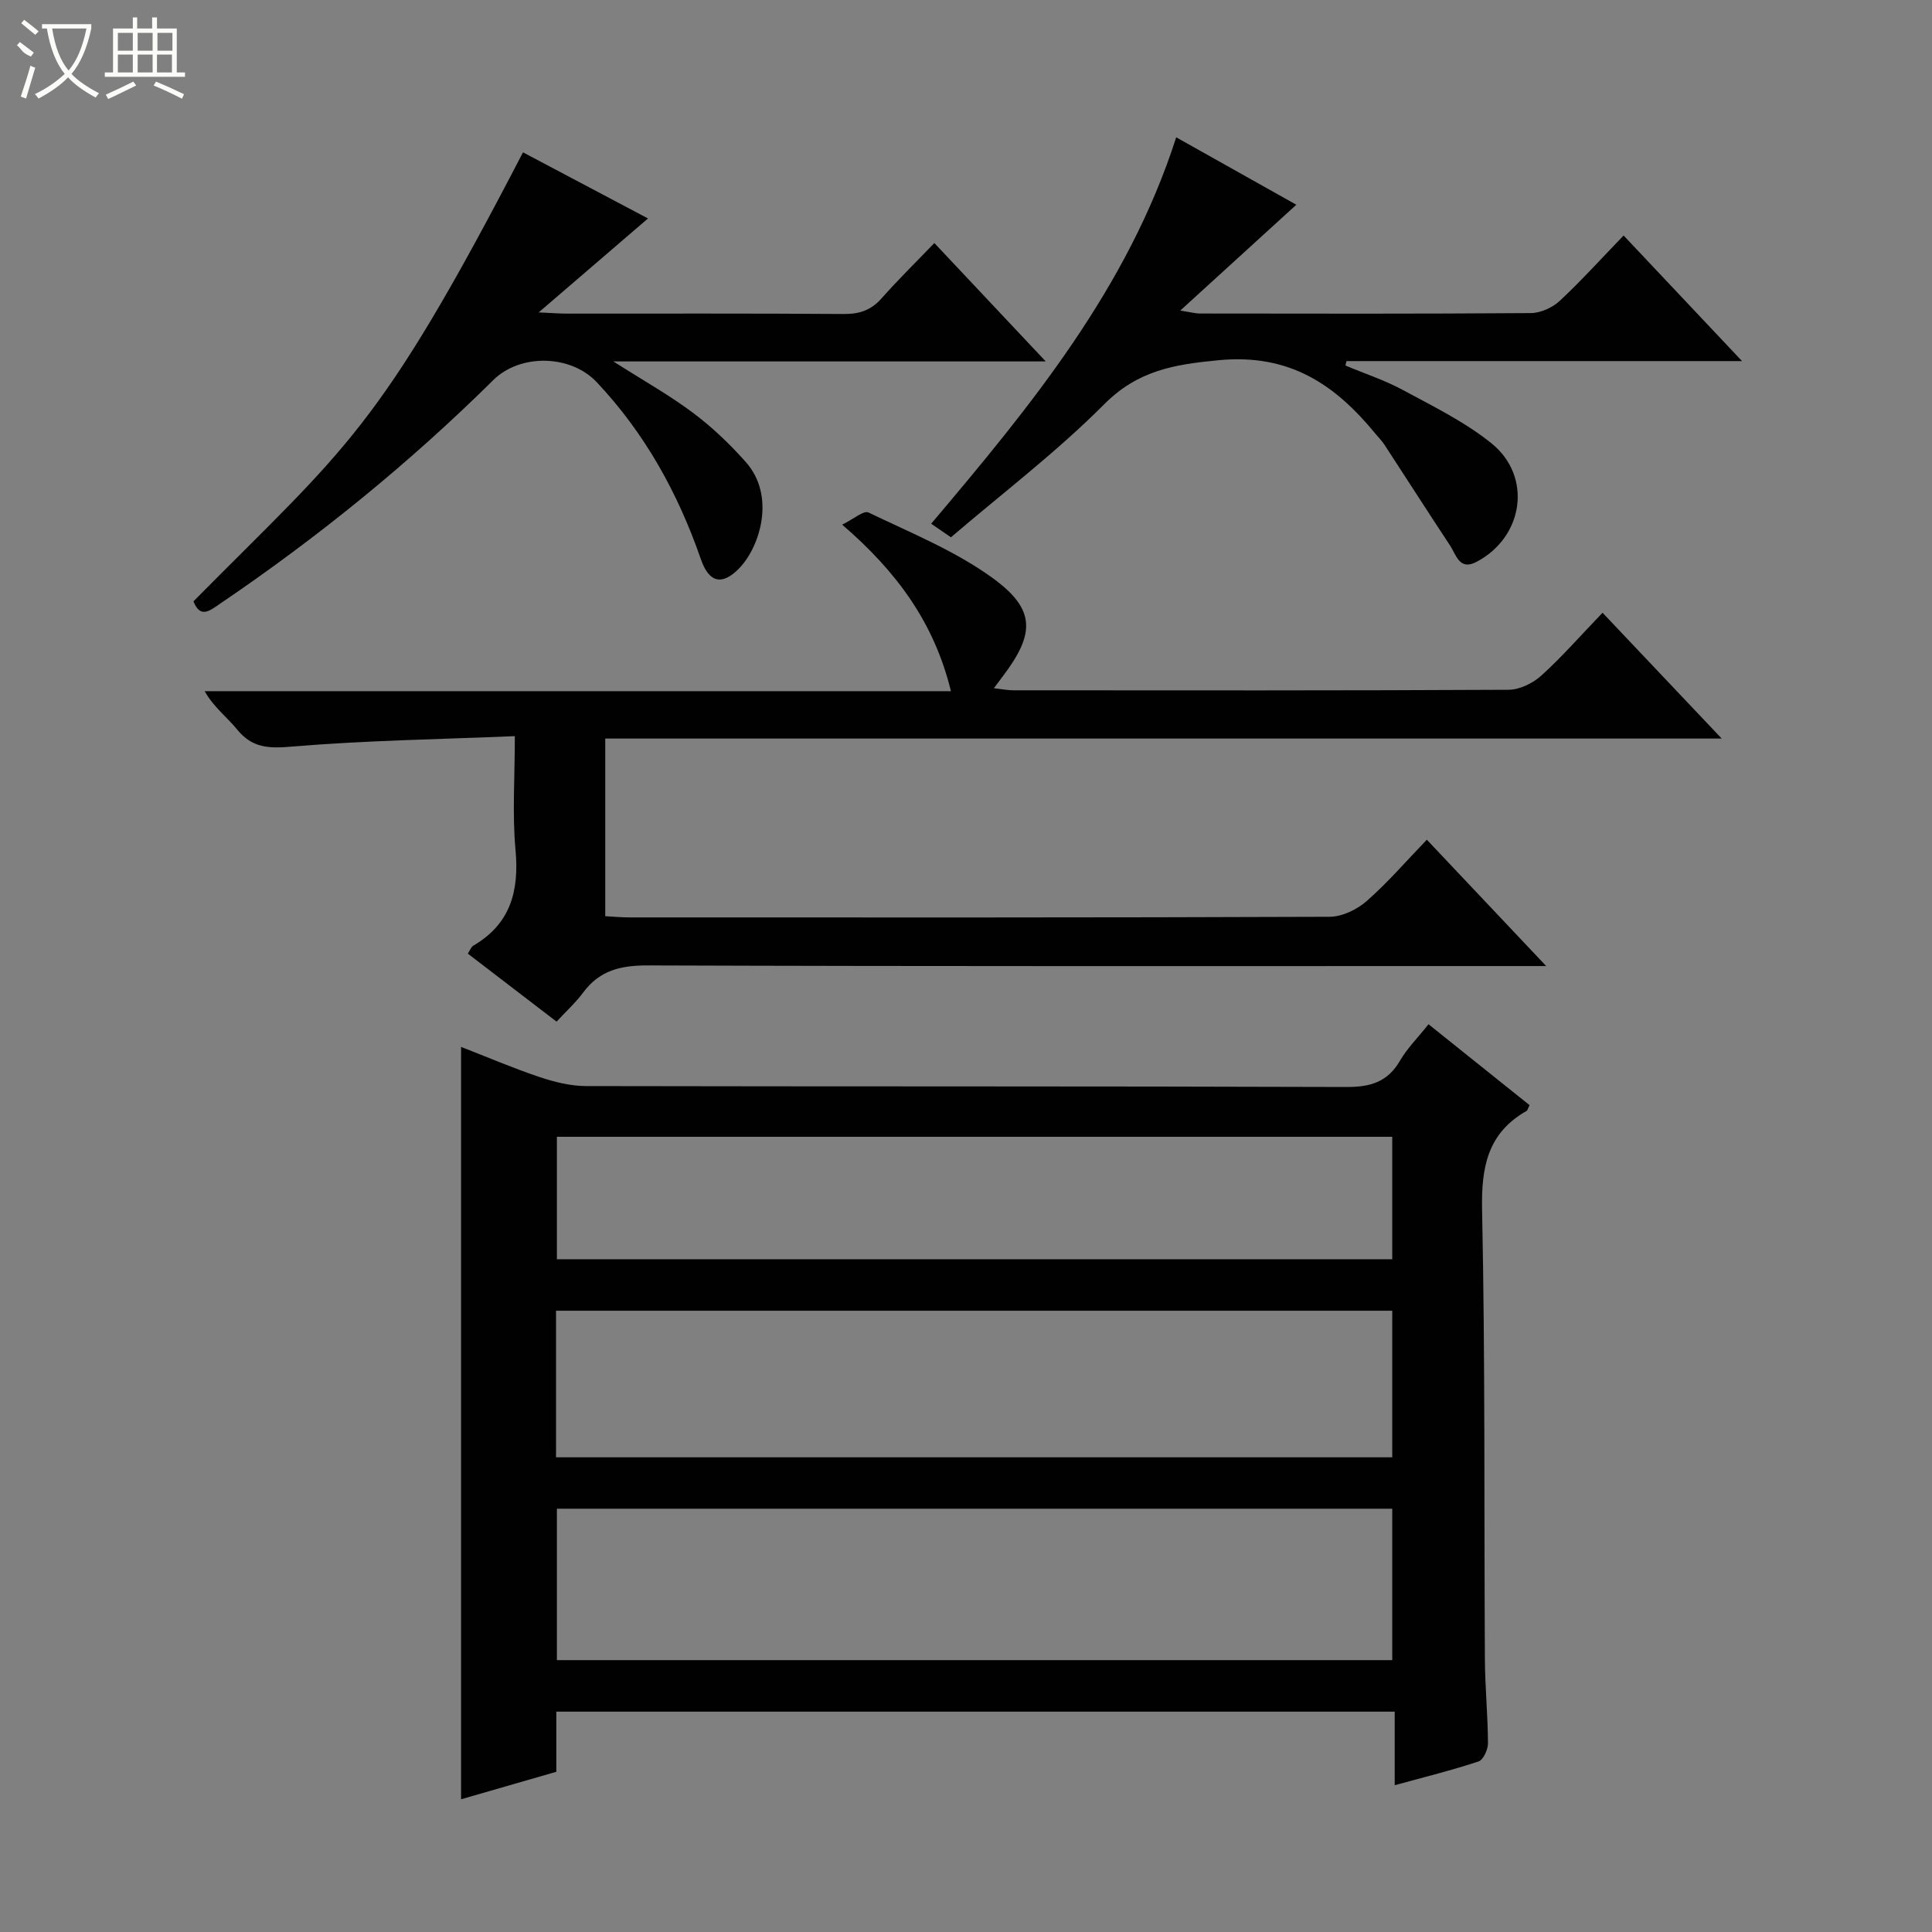 <svg enable-background="new 0 0 400 400" viewBox="0 0 400 400" xmlns="http://www.w3.org/2000/svg"><rect x="0" y="0" width="400" height="400" fill="#808080" stroke="none"/><g fill="#010102"><path d="m295.76 212.06c7.3 5.84 14.14 11.32 20.92 16.75-.34.68-.41 1.08-.63 1.2-8.1 4.61-9.38 11.67-9.2 20.52.65 30.97.4 61.96.58 92.94.03 5.81.61 11.62.64 17.43.01 1.31-.96 3.46-1.96 3.79-5.47 1.82-11.1 3.2-17.35 4.92 0-5.38 0-10.12 0-15.23-58.08 0-115.6 0-173.58 0v12.45c-6.68 1.93-13 3.75-19.72 5.69 0-52.11 0-103.7 0-155.77 5.48 2.13 10.79 4.41 16.25 6.24 3.08 1.03 6.4 1.86 9.62 1.87 52.47.11 104.95.01 157.42.19 4.96.02 8.53-1.01 11.1-5.44 1.49-2.56 3.66-4.72 5.91-7.55zm-7.51 100.3c-57.87 0-115.44 0-172.95 0v31.35h172.95c0-10.56 0-20.96 0-31.35zm-173.13-10.64h173.13c0-10.26 0-20.33 0-30.35-57.89 0-115.46 0-173.13 0zm173.13-66.36c-57.87 0-115.44 0-172.95 0v25.35h172.95c0-8.56 0-16.96 0-25.35z"/><path d="m174.36 108.62c2.35-1.14 4.46-2.99 5.44-2.52 8.77 4.23 18 7.95 25.79 13.63 8.89 6.48 8.68 11.5 2.03 20.29-.49.65-.98 1.31-1.85 2.47 1.66.18 2.86.43 4.07.43 34.16.02 68.32.07 102.48-.11 2.3-.01 5.05-1.35 6.8-2.94 4.3-3.9 8.15-8.31 12.67-13.01 8.25 8.71 16.07 16.97 24.67 26.05-77.61 0-154.26 0-231.15 0v36.78c1.76.09 3.37.25 4.98.25 48.33.01 96.65.06 144.98-.13 2.6-.01 5.68-1.49 7.68-3.25 4.36-3.82 8.18-8.27 12.46-12.71 8.2 8.68 16.02 16.96 24.71 26.16-3 0-4.75 0-6.51 0-59.82 0-119.65.08-179.47-.13-5.61-.02-9.99 1.01-13.39 5.6-1.57 2.11-3.56 3.92-5.52 6.04-6.41-4.91-12.32-9.44-18.37-14.08.42-.63.66-1.37 1.15-1.66 7.72-4.52 9.5-11.34 8.72-19.84-.68-7.4-.14-14.92-.14-23.53-15.78.66-31.04.89-46.21 2.17-4.79.41-8.18.28-11.3-3.56-2.06-2.54-4.79-4.54-6.71-7.92h154.51c-3.46-14.16-11.17-24.7-22.52-34.48z"/><path d="m40.05 124.5c31.8-32.12 38.19-35.03 68.23-92.96 8.6 4.55 17.2 9.1 25.88 13.69-7.32 6.29-14.44 12.4-22.63 19.45 2.93.13 4.33.25 5.74.25 19.16.01 38.31-.06 57.47.08 3.26.02 5.65-.82 7.82-3.28 3.39-3.84 7.06-7.43 10.89-11.41 7.77 8.26 15.05 15.99 23.06 24.51-29.96 0-59.06 0-89.52 0 6.37 4.06 11.7 7.04 16.53 10.67 3.96 2.97 7.61 6.46 10.9 10.17 6.2 6.98 2.95 17.46-1.31 21.92-3.58 3.73-6.31 3.08-8-1.81-4.74-13.67-11.58-26.07-21.58-36.67-5.36-5.68-15.8-5.97-21.42-.4-17.44 17.26-36.41 32.64-56.71 46.39-1.98 1.34-3.94 3-5.35-.6z"/><path d="m336.15 48.76c8.42 8.93 16.16 17.13 24.52 26-27.85 0-54.87 0-81.9 0-.07.31-.14.61-.21.92 4 1.68 8.17 3.04 11.96 5.1 6.26 3.38 12.78 6.58 18.27 11 8.56 6.91 6.65 19.49-3.16 24.58-3.48 1.81-4.15-1.5-5.4-3.4-4.57-6.92-9.04-13.91-13.58-20.86-.54-.83-1.26-1.55-1.9-2.32-8.36-10.21-17.81-16.58-32.36-15.21-9.32.88-16.81 2.12-23.8 9.15-9.83 9.87-21.02 18.37-31.71 27.52-1.52-1.04-2.7-1.86-4.09-2.81 20.58-24.35 40.7-48.74 50.73-80 8.36 4.69 16.57 9.3 24.87 13.96-7.89 7.19-15.6 14.22-24.03 21.91 2.07.32 3.1.61 4.13.61 22.82.03 45.65.08 68.47-.09 2.02-.02 4.46-1.13 5.97-2.53 4.48-4.18 8.61-8.76 13.22-13.53z"/></g><path d="m6.4 11.7c-2-.8-1.9-1.6-2.9-2.3l.6-.7c.9.7 1.9 1.4 2.9 2.2zm-2.1 8.3c.7-2.1 1.4-4.2 2-6.4.2.1.6.3 1 .4-.7 2.3-1.3 4.4-1.9 6.4zm3-12.8c-1.1-.9-2.1-1.7-2.9-2.4l.6-.7c1 .8 2 1.5 3 2.4zm1.4-1.3v-.9h10.2v.9c-.9 4.2-2.3 7.3-4.1 9.4 1.3 1.4 3.2 2.7 5.7 4-.2.2-.4.5-.7.9-2.5-1.4-4.4-2.7-5.7-4.2-1.4 1.5-3.5 3-6.1 4.4 0 0 0 0-.1-.1-.3-.4-.5-.7-.7-.8 2.7-1.3 4.7-2.8 6.2-4.2-1.8-2.2-3-5.3-3.7-9.4zm9.2 0h-7.1c.6 3.8 1.7 6.7 3.4 8.7 1.7-2 2.9-4.8 3.7-8.7z" fill="#fbfcfa"/><path d="m31.6 3.6h.9v2.3h4.1v9.1h1.7v.9h-16.6v-.9h1.7v-9.1h4.1v-2.3h.9v2.3h3.1v-2.3zm-4 13.3.6.8c-1.9.9-3.8 1.9-5.8 2.8-.2-.3-.3-.6-.5-.9 2-.9 3.9-1.8 5.7-2.7zm-3.2-10.1v3.7h3.1v-3.7zm0 4.5v3.7h3.1v-3.7zm4.1-4.5v3.7h3.1v-3.7zm0 4.5v3.7h3.1v-3.7zm9.1 9.1c-2.1-1.1-4.1-2-5.8-2.7l.5-.8c2.2.9 4.1 1.8 5.8 2.6l-.4.9zm-1.9-13.6h-3.1v3.7h3.1zm-3.2 4.5v3.7h3.1v-3.7z" fill="#fbfcfa"/></svg>